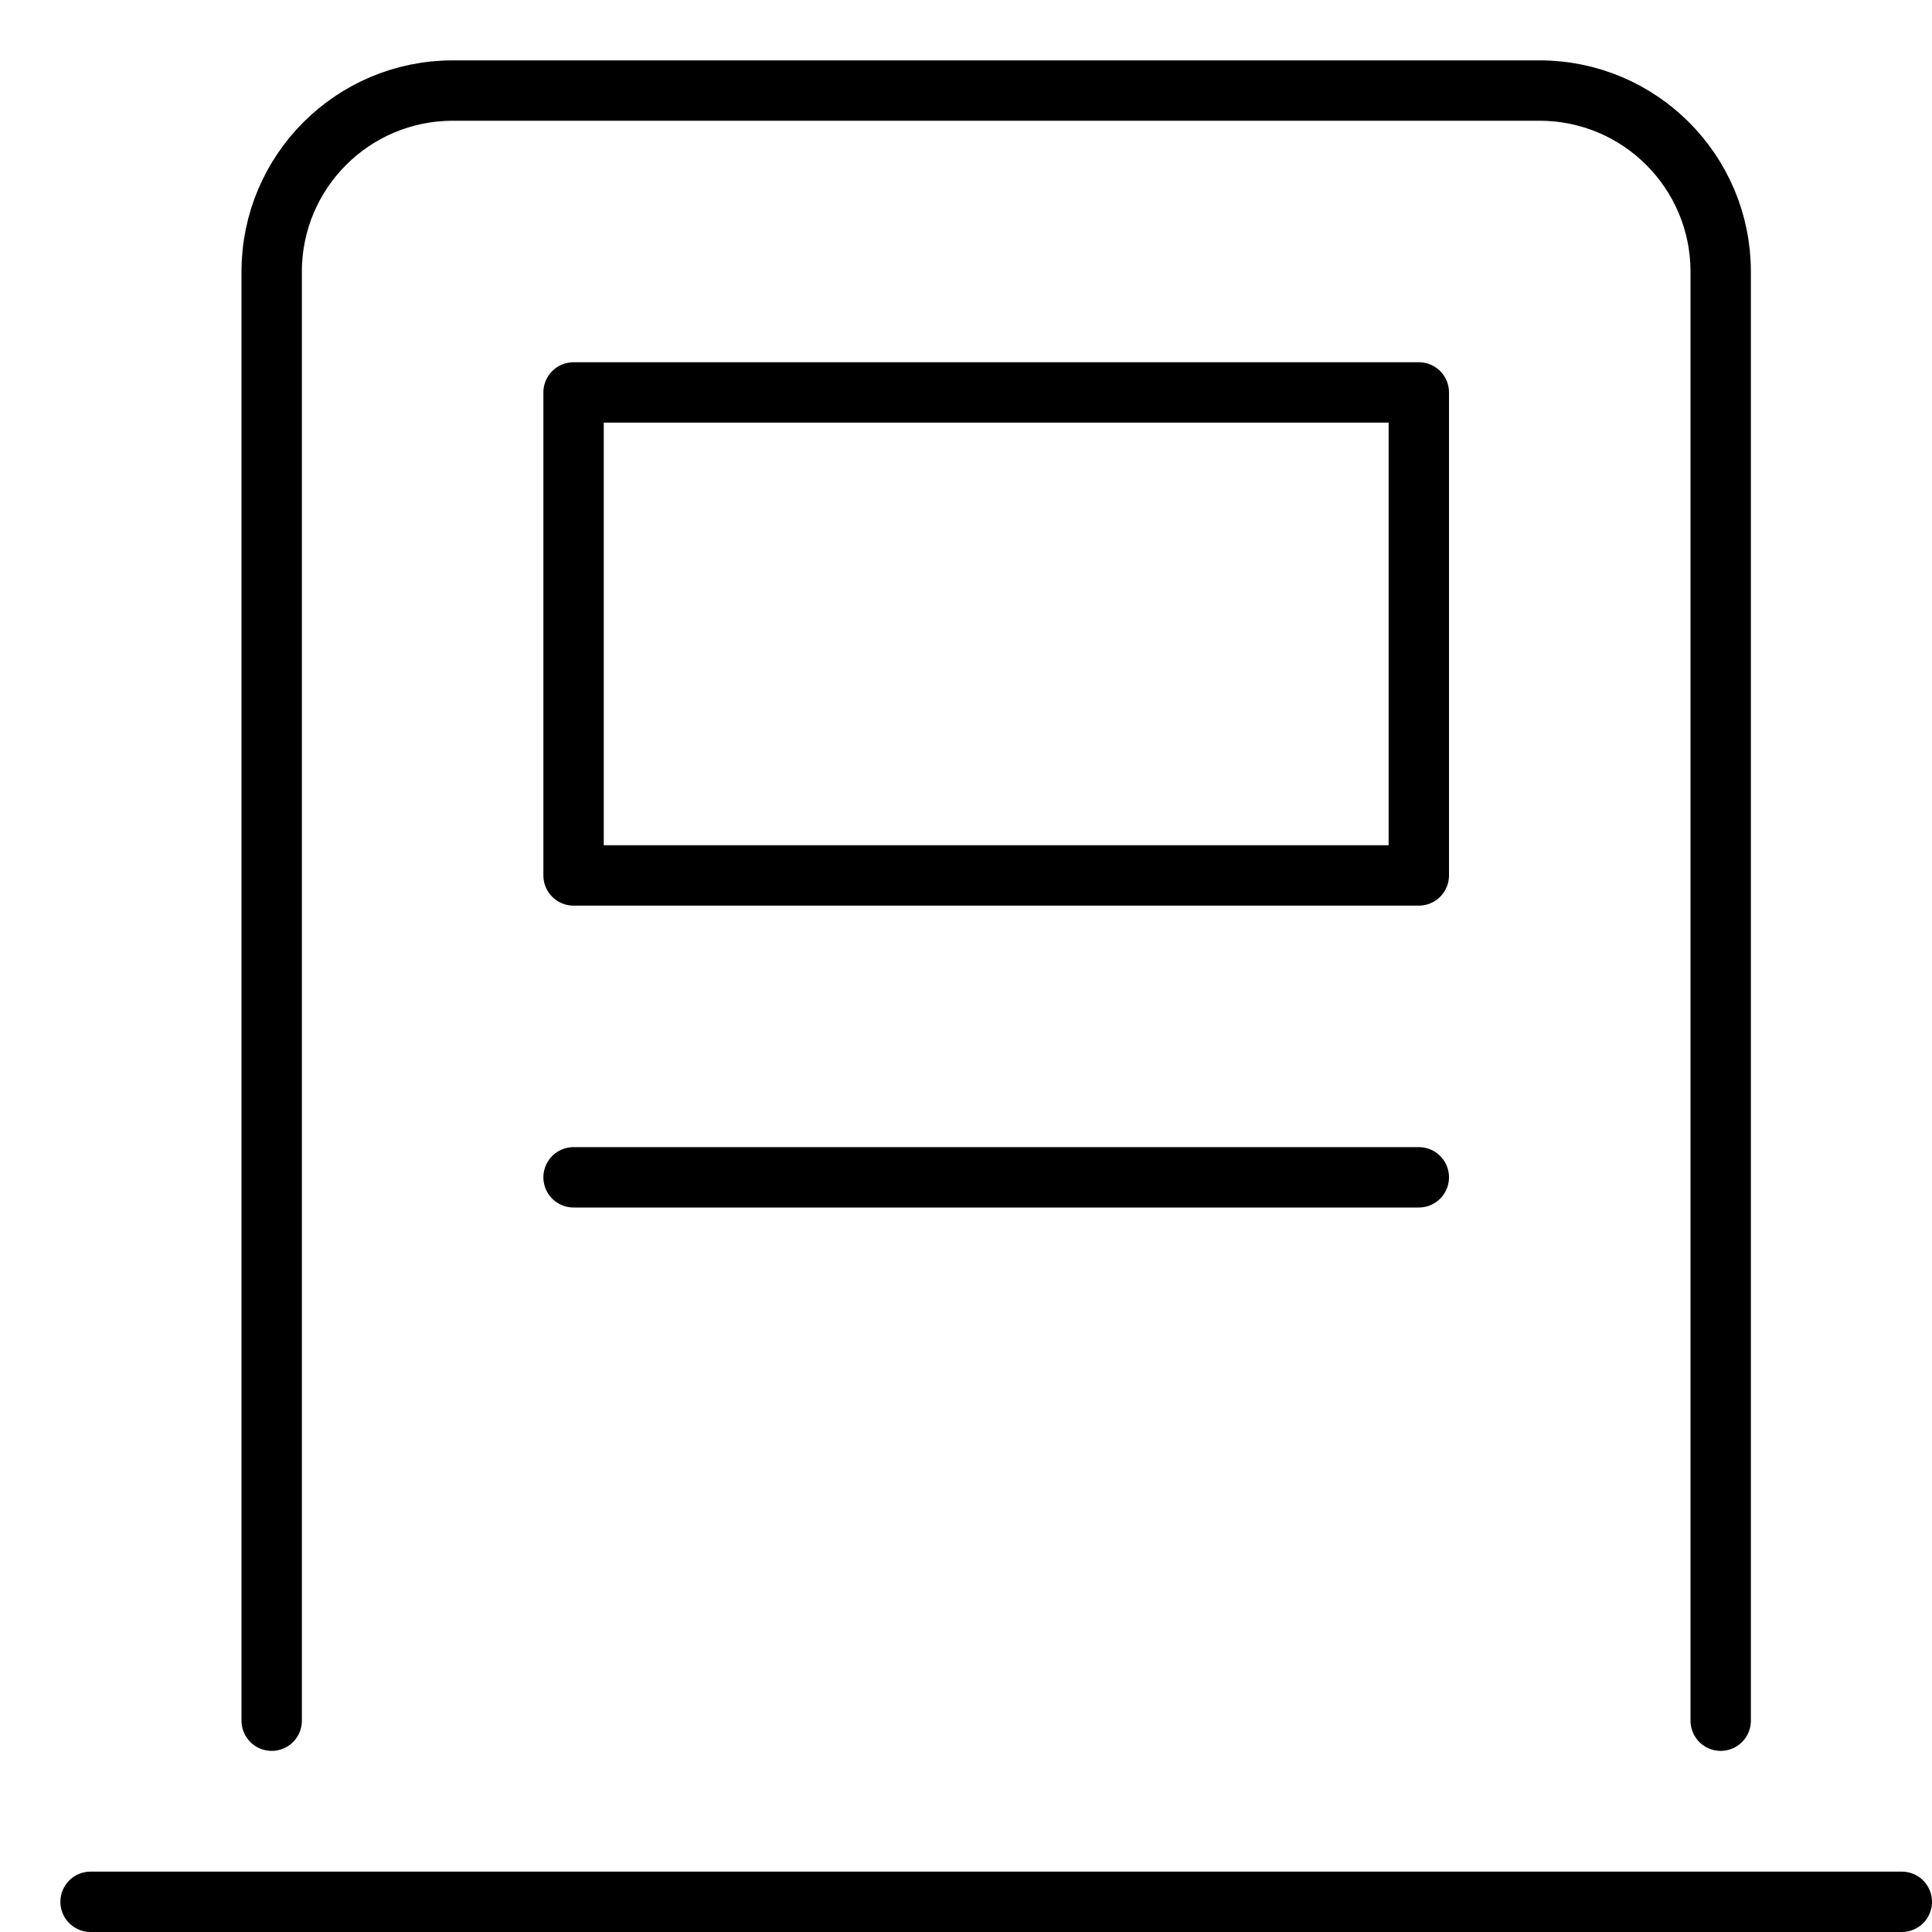 <svg xmlns="http://www.w3.org/2000/svg" viewBox="0 0 32 32"><title>atm</title><g stroke-linecap="round" stroke-width="1" fill="none" stroke="#000000" stroke-linejoin="round" class="nc-icon-wrapper" transform="translate(0.5 0.5)"><path d="M4,28V4 c0-1.657,1.343-3,3-3h18c1.657,0,3,1.343,3,3v24"></path> <line x1="1" y1="31" x2="31" y2="31"></line> <rect x="9" y="6" width="14" height="8" stroke="#000000"></rect> <line x1="9" y1="19" x2="23" y2="19" stroke="#000000"></line></g></svg>